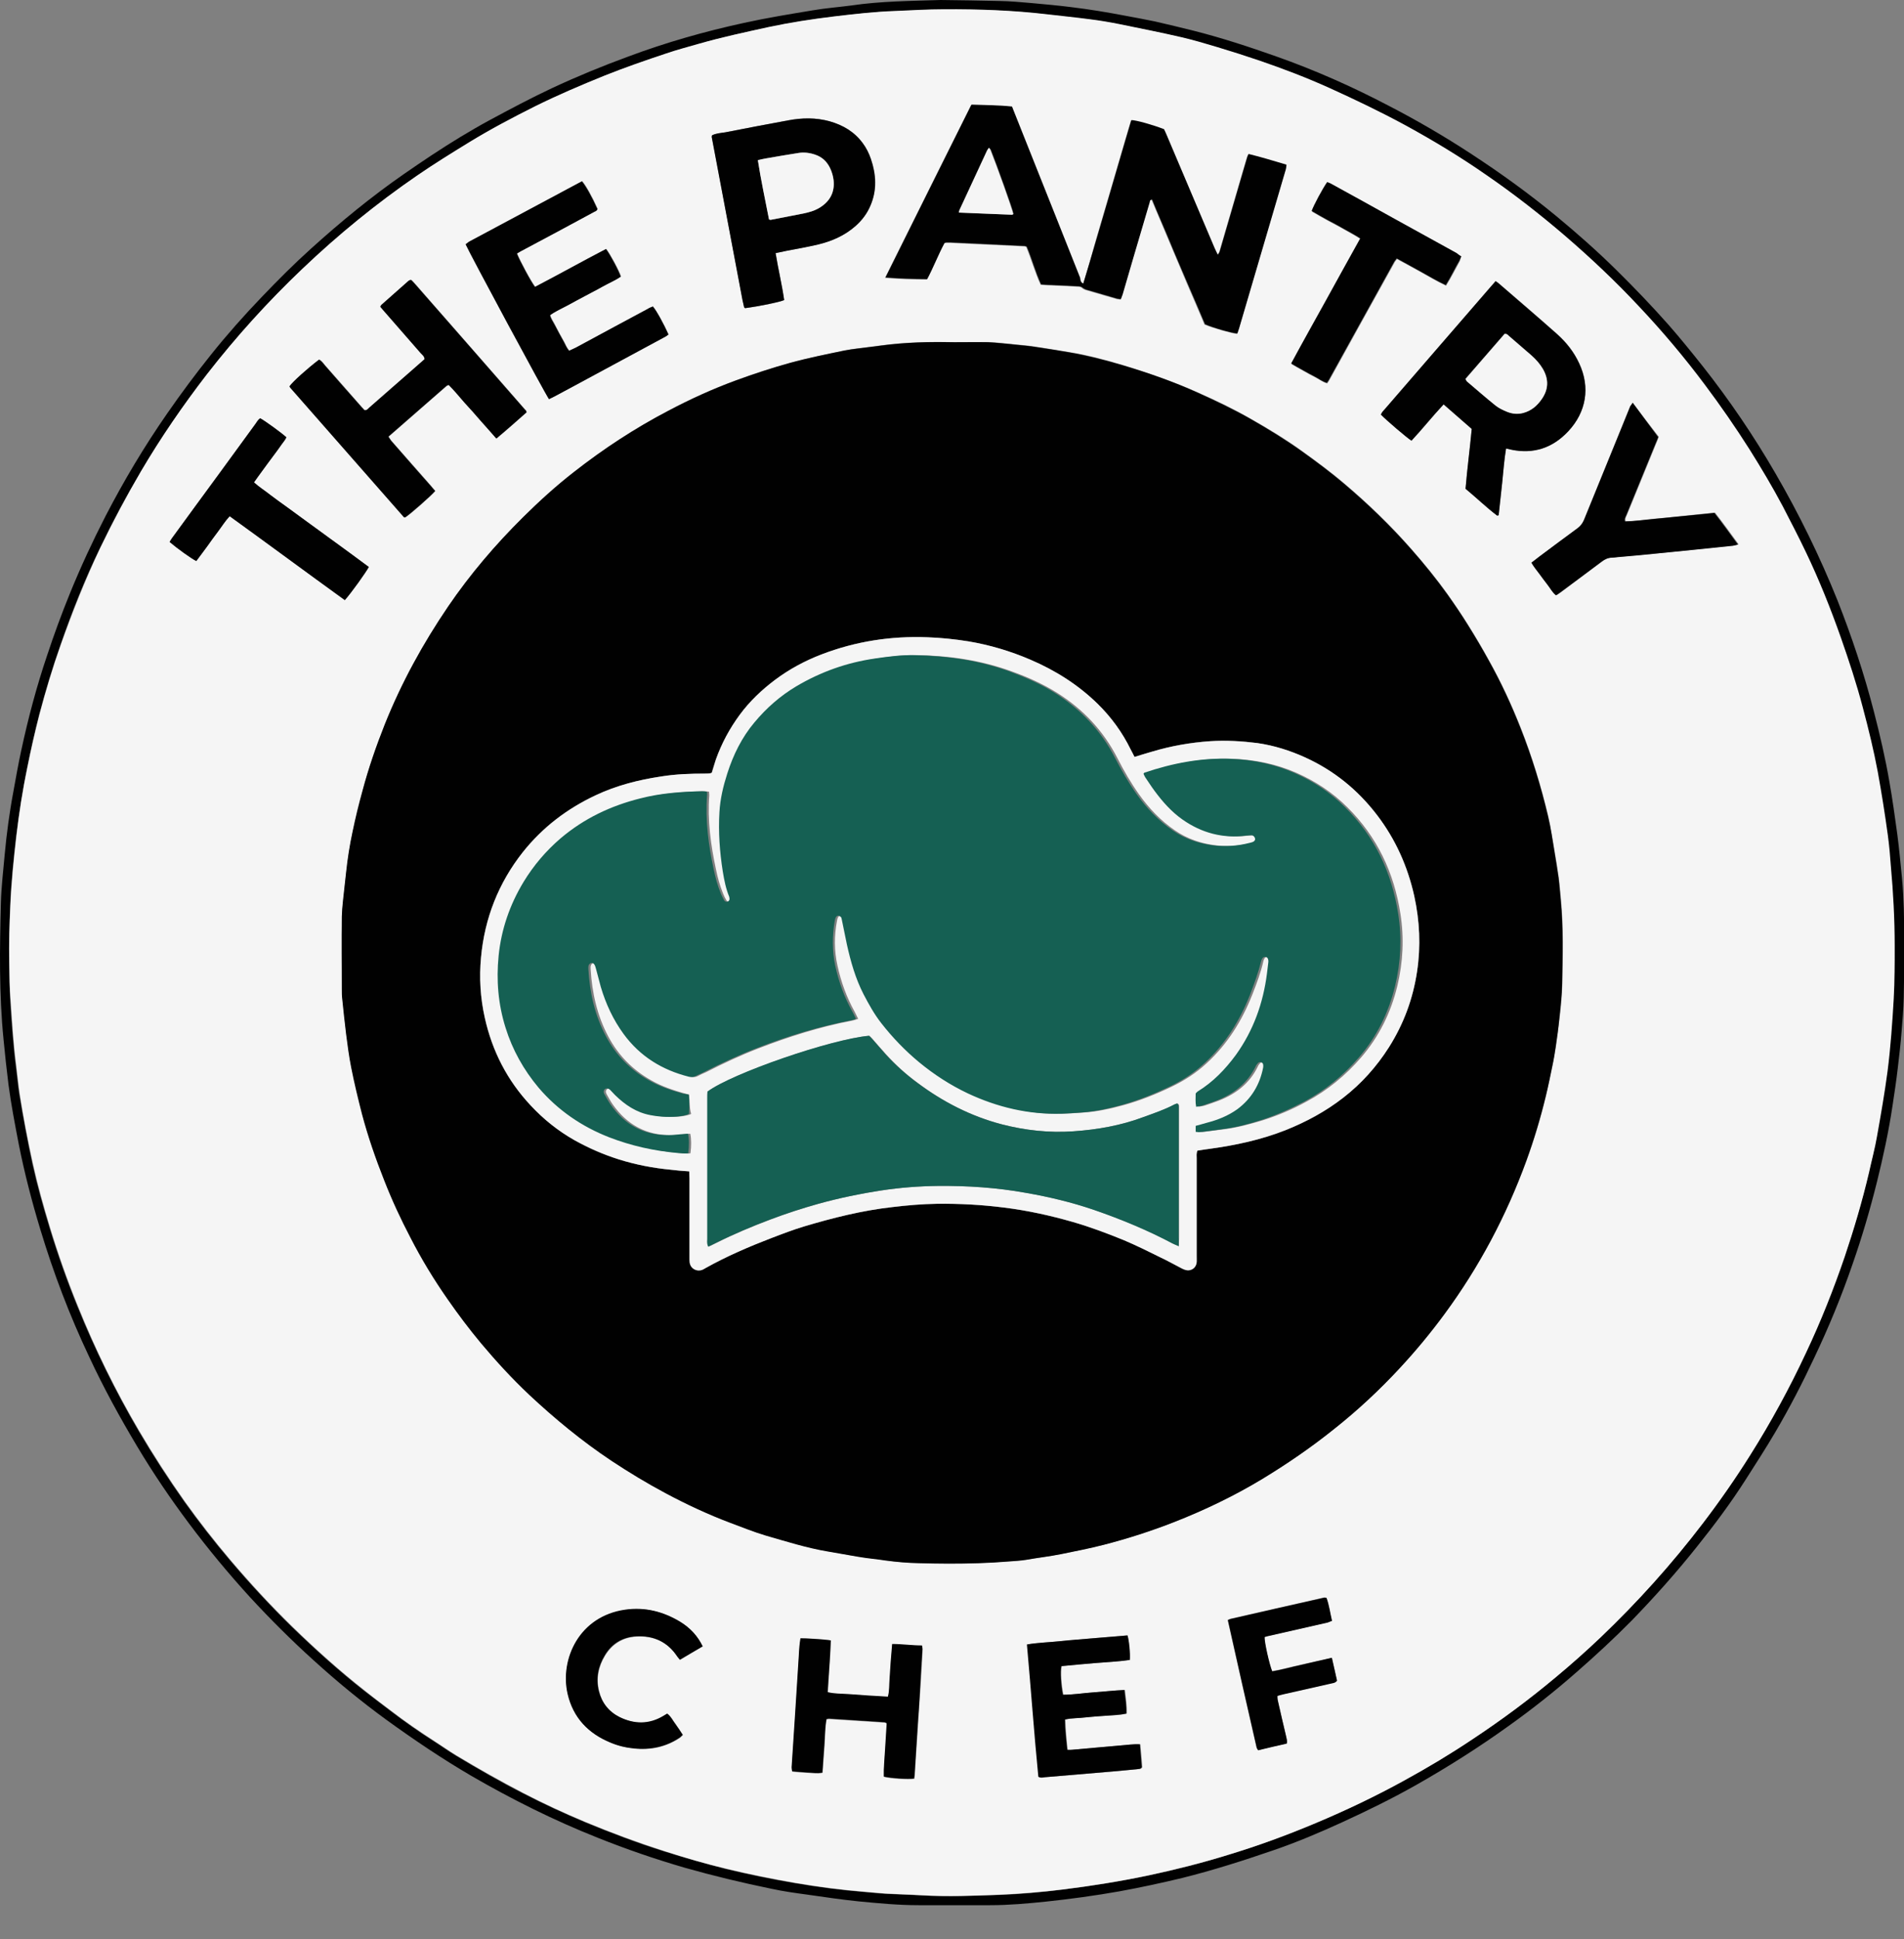 <svg width="55" height="56" viewBox="0 0 55 56" fill="none" xmlns="http://www.w3.org/2000/svg">
<rect x="0" y="0" width="55" height="56" fill="#808080" stroke="none"/>
<path d="M27.168 0C27.719 0.007 28.297 0.014 28.875 0.028C29.184 0.034 29.494 0.062 29.804 0.089C30.182 0.124 30.568 0.158 30.946 0.206C31.456 0.268 31.965 0.351 32.467 0.447C32.763 0.502 33.066 0.557 33.362 0.619C33.727 0.702 34.091 0.791 34.456 0.881C35.275 1.087 36.073 1.349 36.871 1.631C37.98 2.023 39.053 2.498 40.092 3.042C40.918 3.468 41.723 3.936 42.501 4.446C43.354 5.003 44.173 5.595 44.958 6.242C45.556 6.737 46.141 7.253 46.699 7.804C47.215 8.313 47.717 8.836 48.199 9.38C48.536 9.765 48.86 10.165 49.183 10.571C49.954 11.548 50.656 12.58 51.282 13.661C51.97 14.844 52.569 16.069 53.078 17.335C53.491 18.381 53.849 19.455 54.131 20.549C54.303 21.217 54.462 21.891 54.579 22.579C54.668 23.082 54.737 23.584 54.806 24.087C54.861 24.513 54.902 24.94 54.943 25.367C54.998 25.952 55.005 26.537 55.005 27.128C55.005 27.686 55.005 28.25 54.992 28.808C54.985 29.138 54.957 29.468 54.93 29.792C54.902 30.149 54.861 30.5 54.819 30.852C54.778 31.209 54.723 31.567 54.668 31.932C54.558 32.668 54.4 33.398 54.221 34.12C54.021 34.925 53.787 35.724 53.512 36.508C53.195 37.431 52.824 38.332 52.404 39.213C52.06 39.949 51.688 40.665 51.275 41.367C51 41.835 50.704 42.289 50.415 42.743C49.988 43.411 49.514 44.044 49.018 44.663C48.426 45.407 47.793 46.115 47.132 46.797C46.623 47.313 46.086 47.808 45.543 48.283C44.916 48.834 44.263 49.35 43.588 49.832C42.728 50.451 41.826 51.022 40.904 51.545C40.209 51.938 39.493 52.288 38.771 52.619C38.11 52.922 37.443 53.204 36.755 53.438C35.894 53.734 35.027 54.009 34.146 54.229C33.541 54.374 32.935 54.505 32.329 54.615C31.628 54.739 30.925 54.835 30.217 54.91C29.68 54.966 29.136 55.014 28.599 55.014C27.911 55.014 27.23 55.014 26.542 55.014C25.957 55.014 25.379 54.959 24.808 54.904C24.319 54.855 23.823 54.78 23.335 54.711C22.984 54.663 22.626 54.615 22.282 54.539C21.442 54.367 20.61 54.167 19.784 53.933C18.93 53.685 18.091 53.397 17.265 53.066C15.999 52.564 14.787 51.958 13.611 51.277C12.764 50.781 11.959 50.238 11.168 49.666C10.431 49.13 9.729 48.552 9.055 47.939C8.415 47.361 7.802 46.749 7.217 46.115C6.598 45.434 6.013 44.732 5.463 43.996C4.926 43.28 4.423 42.537 3.962 41.766C3.46 40.926 2.992 40.073 2.579 39.185C2.008 37.981 1.547 36.763 1.168 35.511C0.921 34.698 0.707 33.873 0.542 33.04C0.432 32.469 0.322 31.898 0.246 31.326C0.191 30.886 0.143 30.445 0.102 30.012C-0.029 28.697 -0.009 27.376 0.026 26.055C0.04 25.594 0.095 25.133 0.136 24.672C0.164 24.369 0.198 24.066 0.239 23.77C0.281 23.481 0.322 23.199 0.377 22.91C0.453 22.49 0.528 22.063 0.618 21.65C0.817 20.728 1.058 19.82 1.361 18.925C1.561 18.32 1.781 17.721 2.022 17.129C2.331 16.372 2.675 15.629 3.047 14.906C3.577 13.881 4.169 12.89 4.829 11.94C5.229 11.362 5.655 10.791 6.096 10.24C6.564 9.655 7.059 9.098 7.575 8.561C8.03 8.086 8.497 7.618 8.986 7.178C9.839 6.407 10.727 5.678 11.67 5.024C12.207 4.652 12.751 4.287 13.308 3.95C13.583 3.785 13.852 3.627 14.134 3.475C14.732 3.152 15.331 2.835 15.944 2.546C16.666 2.209 17.403 1.906 18.153 1.631C19.24 1.225 20.355 0.908 21.491 0.661C22.151 0.516 22.826 0.406 23.493 0.296C23.858 0.234 24.23 0.206 24.594 0.158C25.434 0.034 26.28 0.028 27.168 0ZM0.267 27.81C0.274 28.174 0.274 28.539 0.294 28.897C0.336 29.537 0.377 30.177 0.459 30.81C0.494 31.072 0.515 31.333 0.556 31.595C0.666 32.262 0.79 32.93 0.934 33.597C1.072 34.224 1.244 34.836 1.43 35.449C1.664 36.219 1.932 36.976 2.235 37.72C2.737 38.965 3.329 40.163 4.004 41.319C4.417 42.021 4.857 42.702 5.325 43.363C5.738 43.941 6.178 44.505 6.639 45.049C7.204 45.716 7.802 46.363 8.429 46.976C9.103 47.63 9.798 48.256 10.534 48.834C10.782 49.026 11.03 49.212 11.271 49.398C11.684 49.715 12.111 50.011 12.551 50.293C12.757 50.423 12.957 50.568 13.163 50.692C13.803 51.077 14.45 51.449 15.111 51.786C15.696 52.089 16.295 52.364 16.9 52.619C17.65 52.928 18.407 53.218 19.178 53.458C19.77 53.644 20.362 53.816 20.968 53.968C21.621 54.126 22.282 54.264 22.943 54.374C23.617 54.491 24.298 54.58 24.986 54.635C25.179 54.649 25.365 54.676 25.558 54.683C25.909 54.704 26.26 54.711 26.604 54.732C27.354 54.773 28.111 54.745 28.861 54.718C29.467 54.697 30.072 54.642 30.678 54.566C31.511 54.463 32.336 54.332 33.155 54.16C33.933 53.995 34.697 53.803 35.454 53.569C36.321 53.307 37.167 52.997 38 52.646C38.867 52.282 39.721 51.876 40.546 51.421C41.221 51.05 41.888 50.657 42.528 50.224C43.354 49.673 44.159 49.075 44.923 48.442C45.371 48.07 45.804 47.684 46.224 47.285C47.291 46.267 48.275 45.179 49.169 44.003C49.658 43.363 50.119 42.702 50.546 42.021C51.145 41.071 51.681 40.087 52.156 39.068C52.576 38.167 52.948 37.245 53.271 36.302C53.546 35.504 53.787 34.698 53.973 33.873C54.056 33.522 54.152 33.171 54.207 32.813C54.317 32.187 54.427 31.567 54.51 30.941C54.599 30.239 54.647 29.537 54.689 28.835C54.716 28.326 54.723 27.817 54.716 27.314C54.716 26.55 54.675 25.786 54.606 25.023C54.579 24.72 54.558 24.417 54.517 24.114C54.434 23.509 54.338 22.903 54.228 22.297C54.111 21.671 53.959 21.045 53.794 20.432C53.615 19.751 53.402 19.077 53.161 18.416C52.865 17.576 52.528 16.75 52.149 15.945C51.936 15.498 51.709 15.064 51.482 14.624C51.193 14.06 50.869 13.516 50.525 12.986C50.119 12.346 49.686 11.727 49.231 11.114C48.639 10.323 48.006 9.58 47.332 8.857C46.657 8.141 45.949 7.467 45.199 6.82C44.469 6.194 43.719 5.609 42.928 5.065C42.17 4.542 41.393 4.067 40.588 3.627C39.872 3.234 39.136 2.877 38.386 2.546C37.732 2.25 37.057 1.996 36.383 1.762C35.977 1.624 35.571 1.493 35.158 1.369C34.814 1.266 34.463 1.163 34.112 1.08C33.513 0.943 32.914 0.819 32.316 0.702C32.04 0.647 31.758 0.599 31.476 0.564C31.063 0.509 30.65 0.475 30.237 0.42C29.246 0.303 28.248 0.268 27.251 0.275C26.783 0.275 26.315 0.31 25.847 0.323C25.276 0.344 24.684 0.406 24.092 0.482C23.466 0.557 22.839 0.654 22.22 0.785C21.539 0.929 20.851 1.074 20.183 1.273C19.873 1.363 19.557 1.445 19.254 1.548C18.655 1.748 18.056 1.954 17.471 2.188C16.79 2.464 16.116 2.746 15.462 3.076C14.815 3.4 14.175 3.737 13.556 4.115C13.053 4.418 12.558 4.728 12.069 5.065C10.886 5.877 9.778 6.786 8.738 7.77C7.74 8.719 6.818 9.731 5.979 10.818C5.284 11.713 4.651 12.642 4.079 13.612C3.646 14.321 3.253 15.064 2.889 15.821C2.448 16.73 2.077 17.666 1.746 18.622C1.512 19.283 1.313 19.951 1.134 20.625C1.003 21.134 0.886 21.65 0.783 22.166C0.652 22.82 0.549 23.481 0.466 24.142C0.391 24.802 0.322 25.463 0.294 26.131C0.274 26.688 0.253 27.245 0.267 27.81Z" fill="#010101"/>
<path d="M0.268 27.81C0.254 27.245 0.275 26.688 0.302 26.131C0.33 25.463 0.399 24.802 0.475 24.142C0.55 23.481 0.653 22.82 0.791 22.167C0.894 21.65 1.011 21.134 1.142 20.625C1.321 19.951 1.521 19.283 1.755 18.622C2.092 17.673 2.463 16.737 2.897 15.822C3.262 15.065 3.654 14.328 4.074 13.605C4.645 12.635 5.285 11.706 5.973 10.812C6.82 9.724 7.735 8.712 8.733 7.763C9.772 6.772 10.88 5.87 12.064 5.058C12.545 4.728 13.048 4.418 13.55 4.109C14.169 3.73 14.809 3.393 15.456 3.069C16.11 2.746 16.785 2.457 17.466 2.182C18.051 1.948 18.65 1.741 19.248 1.542C19.551 1.438 19.868 1.356 20.177 1.266C20.852 1.074 21.533 0.929 22.214 0.778C22.834 0.647 23.46 0.551 24.086 0.475C24.678 0.406 25.263 0.337 25.862 0.317C26.33 0.296 26.798 0.268 27.266 0.268C28.264 0.262 29.255 0.296 30.252 0.413C30.665 0.461 31.078 0.502 31.491 0.557C31.773 0.592 32.056 0.64 32.331 0.695C32.929 0.819 33.535 0.936 34.127 1.074C34.478 1.156 34.829 1.259 35.173 1.363C35.586 1.487 35.992 1.617 36.398 1.755C37.079 1.989 37.747 2.244 38.401 2.539C39.144 2.877 39.88 3.228 40.603 3.62C41.408 4.06 42.193 4.535 42.943 5.058C43.734 5.602 44.484 6.187 45.214 6.813C45.957 7.453 46.673 8.128 47.347 8.85C48.022 9.566 48.655 10.316 49.246 11.107C49.701 11.713 50.134 12.339 50.54 12.979C50.877 13.516 51.201 14.06 51.497 14.617C51.724 15.058 51.951 15.491 52.164 15.938C52.55 16.744 52.88 17.57 53.176 18.409C53.41 19.077 53.63 19.744 53.809 20.425C53.974 21.045 54.126 21.664 54.243 22.29C54.353 22.896 54.449 23.502 54.532 24.107C54.573 24.41 54.6 24.713 54.621 25.016C54.69 25.779 54.731 26.543 54.731 27.307C54.731 27.817 54.731 28.326 54.704 28.828C54.663 29.53 54.614 30.239 54.525 30.934C54.442 31.56 54.332 32.187 54.222 32.806C54.16 33.164 54.064 33.515 53.988 33.866C53.795 34.685 53.554 35.497 53.286 36.295C52.963 37.238 52.598 38.16 52.171 39.062C51.696 40.08 51.16 41.064 50.561 42.014C50.134 42.695 49.673 43.356 49.184 43.996C48.29 45.166 47.306 46.26 46.239 47.279C45.819 47.678 45.386 48.063 44.938 48.435C44.175 49.075 43.376 49.667 42.544 50.217C41.904 50.644 41.243 51.043 40.562 51.414C39.736 51.869 38.882 52.275 38.015 52.639C37.182 52.99 36.336 53.3 35.469 53.562C34.712 53.796 33.948 53.988 33.17 54.154C32.351 54.326 31.526 54.456 30.693 54.56C30.087 54.635 29.482 54.683 28.876 54.711C28.126 54.739 27.376 54.773 26.619 54.725C26.268 54.704 25.917 54.697 25.573 54.677C25.38 54.663 25.194 54.642 25.002 54.628C24.32 54.573 23.639 54.484 22.958 54.367C22.297 54.25 21.636 54.119 20.983 53.961C20.377 53.816 19.785 53.644 19.193 53.452C18.422 53.204 17.659 52.922 16.915 52.612C16.303 52.357 15.711 52.082 15.126 51.779C14.465 51.435 13.819 51.071 13.178 50.685C12.972 50.561 12.772 50.417 12.566 50.286C12.126 50.004 11.699 49.708 11.286 49.391C11.038 49.206 10.79 49.02 10.55 48.827C9.813 48.249 9.118 47.623 8.444 46.969C7.817 46.356 7.219 45.709 6.654 45.042C6.193 44.498 5.753 43.934 5.34 43.356C4.872 42.695 4.432 42.014 4.019 41.312C3.337 40.156 2.752 38.958 2.25 37.713C1.947 36.969 1.679 36.212 1.445 35.442C1.259 34.829 1.087 34.217 0.949 33.59C0.805 32.93 0.674 32.262 0.571 31.588C0.53 31.326 0.509 31.065 0.475 30.803C0.392 30.17 0.351 29.53 0.309 28.89C0.275 28.532 0.275 28.168 0.268 27.81ZM27.575 9.882C26.866 9.862 26.165 9.882 25.463 9.972C25.359 9.986 25.256 9.999 25.146 10.013C24.898 10.048 24.651 10.068 24.403 10.116C23.873 10.226 23.343 10.337 22.827 10.474C22.304 10.619 21.781 10.791 21.272 10.977C20.597 11.224 19.943 11.52 19.31 11.857C18.347 12.36 17.445 12.952 16.592 13.619C16.069 14.025 15.58 14.466 15.112 14.934C14.314 15.725 13.591 16.578 12.951 17.508C12.222 18.581 11.602 19.71 11.121 20.914C10.873 21.54 10.653 22.173 10.481 22.82C10.377 23.213 10.281 23.612 10.192 24.011C10.109 24.396 10.047 24.789 10.006 25.181C9.992 25.325 9.972 25.47 9.958 25.614C9.93 25.896 9.889 26.179 9.882 26.461C9.868 27.163 9.875 27.858 9.882 28.56C9.882 28.656 9.889 28.759 9.896 28.856C9.93 29.193 9.965 29.523 10.006 29.854C10.047 30.17 10.088 30.494 10.15 30.81C10.247 31.264 10.35 31.719 10.467 32.173C10.639 32.82 10.859 33.453 11.107 34.079C11.334 34.643 11.589 35.194 11.864 35.731C12.188 36.35 12.545 36.949 12.944 37.52C13.247 37.954 13.557 38.38 13.901 38.779C14.335 39.302 14.796 39.805 15.291 40.266C16.035 40.961 16.819 41.608 17.666 42.172C18.175 42.509 18.705 42.826 19.241 43.115C19.847 43.438 20.466 43.727 21.106 43.968C21.444 44.099 21.781 44.237 22.125 44.333C22.717 44.505 23.309 44.691 23.921 44.794C24.21 44.842 24.499 44.904 24.795 44.946C25.064 44.987 25.332 45.014 25.6 45.056C25.917 45.104 26.227 45.124 26.543 45.131C26.825 45.138 27.107 45.145 27.396 45.145C27.974 45.145 28.559 45.131 29.138 45.083C29.31 45.069 29.482 45.063 29.647 45.035C29.984 44.98 30.321 44.939 30.659 44.87C31.071 44.787 31.484 44.705 31.89 44.602C32.585 44.423 33.267 44.202 33.934 43.941C34.815 43.597 35.662 43.191 36.467 42.702C37.189 42.269 37.884 41.787 38.545 41.257C39.219 40.713 39.853 40.128 40.444 39.495C40.899 39 41.332 38.483 41.731 37.94C42.736 36.577 43.514 35.098 44.099 33.508C44.319 32.902 44.505 32.283 44.656 31.657C44.725 31.361 44.787 31.065 44.849 30.769C44.883 30.59 44.918 30.404 44.945 30.225C44.986 29.936 45.021 29.654 45.055 29.365C45.09 29.042 45.124 28.718 45.131 28.401C45.145 27.59 45.172 26.777 45.09 25.965C45.069 25.759 45.055 25.546 45.028 25.339C44.993 25.091 44.952 24.844 44.911 24.596C44.849 24.252 44.801 23.908 44.725 23.57C44.519 22.703 44.257 21.843 43.927 21.01C43.665 20.35 43.369 19.703 43.018 19.077C42.826 18.726 42.619 18.381 42.406 18.037C42.22 17.741 42.027 17.453 41.821 17.163C41.497 16.709 41.14 16.276 40.768 15.849C40.169 15.168 39.522 14.541 38.827 13.957C38.442 13.626 38.029 13.323 37.616 13.027C37.141 12.683 36.639 12.38 36.13 12.091C35.641 11.809 35.125 11.562 34.609 11.335C33.9 11.018 33.163 10.763 32.42 10.536C31.911 10.385 31.395 10.247 30.872 10.165C30.541 10.11 30.211 10.054 29.881 10.006C29.716 9.979 29.557 9.965 29.392 9.951C29.11 9.924 28.828 9.889 28.546 9.876C28.222 9.876 27.899 9.882 27.575 9.882ZM31.292 8.189C31.216 8.155 31.209 8.086 31.188 8.038C30.954 7.46 30.727 6.875 30.493 6.29C30.108 5.32 29.723 4.356 29.337 3.386C29.296 3.29 29.261 3.193 29.22 3.09C28.828 3.049 28.449 3.049 28.05 3.035C27.224 4.693 26.399 6.345 25.566 8.024C25.979 8.059 26.371 8.072 26.77 8.072C26.956 7.721 27.094 7.357 27.273 7.026C27.3 7.02 27.314 7.013 27.328 7.013C27.369 7.013 27.41 7.013 27.445 7.013C28.16 7.047 28.883 7.081 29.599 7.116C29.605 7.116 29.612 7.123 29.619 7.123C29.626 7.123 29.633 7.13 29.647 7.137C29.791 7.488 29.895 7.866 30.06 8.224C30.129 8.231 30.197 8.231 30.259 8.238C30.548 8.251 30.837 8.258 31.126 8.279C31.168 8.279 31.223 8.286 31.25 8.313C31.299 8.355 31.347 8.375 31.409 8.389C31.691 8.472 31.98 8.554 32.262 8.637C32.289 8.644 32.324 8.644 32.365 8.651C32.386 8.602 32.407 8.561 32.413 8.52C32.517 8.169 32.62 7.811 32.723 7.46C32.881 6.923 33.04 6.386 33.198 5.85C33.205 5.822 33.198 5.781 33.267 5.774C33.432 6.166 33.604 6.565 33.769 6.964C33.941 7.371 34.113 7.777 34.285 8.183C34.457 8.582 34.629 8.981 34.794 9.373C35.022 9.469 35.579 9.628 35.73 9.642C35.744 9.593 35.765 9.545 35.779 9.497C35.903 9.07 36.033 8.637 36.157 8.21C36.48 7.109 36.804 6.008 37.127 4.907C37.141 4.866 37.141 4.824 37.148 4.769C36.776 4.659 36.425 4.542 36.054 4.459C36.033 4.501 36.02 4.528 36.013 4.563C35.937 4.831 35.854 5.093 35.779 5.361C35.593 6.001 35.407 6.641 35.221 7.274C35.214 7.302 35.194 7.322 35.166 7.371C35.125 7.288 35.097 7.233 35.07 7.171C34.609 6.077 34.141 4.989 33.68 3.895C33.659 3.84 33.631 3.785 33.611 3.744C33.274 3.62 32.792 3.489 32.668 3.482C32.551 3.868 32.441 4.26 32.324 4.652C32.207 5.044 32.097 5.437 31.98 5.829C31.863 6.228 31.746 6.627 31.629 7.026C31.526 7.405 31.416 7.797 31.292 8.189ZM40.775 12.725C41.091 12.387 41.38 12.016 41.704 11.672C41.979 11.913 42.248 12.146 42.516 12.38C42.461 12.966 42.385 13.53 42.337 14.108C42.647 14.363 42.929 14.638 43.245 14.879C43.252 14.886 43.266 14.879 43.294 14.872C43.328 14.555 43.362 14.239 43.397 13.915C43.431 13.599 43.452 13.275 43.507 12.945C43.576 12.959 43.638 12.972 43.693 12.986C43.982 13.048 44.271 13.041 44.553 12.945C44.849 12.848 45.09 12.676 45.303 12.449C45.826 11.892 45.943 11.183 45.62 10.488C45.468 10.158 45.248 9.882 44.98 9.642C44.429 9.153 43.865 8.671 43.307 8.189C43.28 8.162 43.245 8.141 43.204 8.114C43.156 8.169 43.115 8.217 43.073 8.265C42.523 8.898 41.979 9.531 41.429 10.165C40.961 10.708 40.486 11.252 40.018 11.796C39.97 11.851 39.915 11.899 39.894 11.968C40.052 12.133 40.644 12.649 40.775 12.725ZM15.216 11.906C15.202 11.864 15.202 11.851 15.188 11.844C14.121 10.626 13.062 9.414 11.995 8.196C11.967 8.162 11.933 8.128 11.898 8.093C11.892 8.086 11.885 8.086 11.885 8.086C11.878 8.086 11.871 8.086 11.857 8.086C11.843 8.093 11.823 8.1 11.809 8.114C11.547 8.341 11.293 8.568 11.038 8.795C11.018 8.809 11.011 8.836 10.997 8.857C11.024 8.891 11.045 8.912 11.066 8.94C11.431 9.359 11.795 9.772 12.16 10.192C12.208 10.247 12.27 10.288 12.277 10.371C12.167 10.467 12.05 10.571 11.94 10.667C11.52 11.039 11.1 11.41 10.674 11.775C10.632 11.809 10.605 11.857 10.536 11.844C10.515 11.816 10.488 11.789 10.46 11.761C10.109 11.362 9.758 10.956 9.4 10.557C9.345 10.495 9.297 10.419 9.228 10.385C8.884 10.646 8.464 11.025 8.375 11.156C8.382 11.169 8.396 11.19 8.402 11.204C9.497 12.449 10.584 13.695 11.678 14.934C11.685 14.941 11.692 14.941 11.692 14.941C11.699 14.941 11.706 14.941 11.713 14.941C11.864 14.844 12.47 14.307 12.58 14.177C12.539 14.129 12.497 14.08 12.456 14.032C12.07 13.599 11.692 13.158 11.307 12.725C11.279 12.69 11.258 12.649 11.231 12.608C11.795 12.112 12.353 11.623 12.91 11.142C12.924 11.128 12.944 11.128 12.972 11.114C13.137 11.273 13.275 11.458 13.433 11.63C13.585 11.796 13.729 11.968 13.88 12.133C14.032 12.305 14.183 12.477 14.348 12.663C14.644 12.408 14.927 12.16 15.216 11.906ZM18.863 8.85C18.815 8.871 18.76 8.891 18.712 8.919C18.402 9.084 18.099 9.249 17.789 9.414C17.404 9.621 17.025 9.827 16.64 10.034C16.578 10.068 16.509 10.096 16.447 10.123C16.378 10.041 16.344 9.958 16.303 9.876C16.255 9.786 16.206 9.703 16.158 9.614C16.117 9.531 16.069 9.449 16.028 9.366C15.986 9.277 15.924 9.201 15.897 9.098C16.055 8.981 16.234 8.905 16.399 8.816C16.571 8.719 16.743 8.623 16.922 8.534C17.087 8.444 17.259 8.355 17.425 8.265C17.597 8.169 17.776 8.093 17.941 7.983C17.899 7.832 17.631 7.336 17.514 7.185C16.826 7.543 16.151 7.921 15.463 8.279C15.36 8.155 15.016 7.515 14.94 7.315C14.975 7.295 15.016 7.274 15.057 7.247C15.752 6.875 16.454 6.497 17.149 6.125C17.191 6.104 17.253 6.09 17.266 6.029C17.108 5.678 16.936 5.368 16.819 5.23C16.785 5.251 16.743 5.272 16.702 5.292C16.179 5.574 15.656 5.85 15.133 6.132C14.61 6.414 14.087 6.689 13.564 6.971C13.523 6.992 13.495 7.02 13.461 7.047C13.578 7.315 15.766 11.383 15.869 11.52C15.918 11.493 15.973 11.472 16.021 11.445C16.385 11.252 16.75 11.052 17.122 10.853C17.824 10.474 18.526 10.096 19.228 9.717C19.262 9.697 19.29 9.676 19.317 9.655C19.173 9.352 18.966 8.967 18.863 8.85ZM22.407 7.309C22.531 7.281 22.634 7.26 22.737 7.24C23.033 7.178 23.336 7.13 23.632 7.061C24.031 6.964 24.403 6.799 24.719 6.524C24.905 6.359 25.05 6.166 25.146 5.939C25.339 5.492 25.318 5.038 25.16 4.59C25.105 4.425 25.029 4.274 24.926 4.136C24.685 3.806 24.355 3.613 23.969 3.503C23.57 3.393 23.171 3.4 22.772 3.475C22.166 3.585 21.567 3.702 20.962 3.819C20.831 3.847 20.687 3.847 20.57 3.909C20.563 3.93 20.556 3.943 20.563 3.957C20.859 5.526 21.155 7.088 21.451 8.657C21.464 8.726 21.478 8.802 21.499 8.871C21.499 8.878 21.506 8.885 21.512 8.885C21.519 8.891 21.519 8.891 21.526 8.898C21.939 8.843 22.51 8.733 22.655 8.664C22.586 8.217 22.483 7.777 22.407 7.309ZM47.168 11.63C47.141 11.679 47.127 11.699 47.113 11.72C47.024 11.94 46.934 12.16 46.845 12.38C46.487 13.261 46.129 14.135 45.771 15.016C45.73 15.113 45.682 15.188 45.592 15.243C45.227 15.512 44.863 15.787 44.498 16.055C44.422 16.117 44.34 16.172 44.257 16.241C44.326 16.365 44.415 16.468 44.491 16.572C44.567 16.675 44.642 16.771 44.718 16.874C44.801 16.978 44.856 17.095 44.966 17.184C45.014 17.15 45.048 17.129 45.09 17.102C45.489 16.806 45.881 16.51 46.28 16.214C46.37 16.145 46.459 16.104 46.569 16.097C46.624 16.097 46.673 16.09 46.728 16.083C47.079 16.049 47.423 16.021 47.774 15.987C48.159 15.952 48.551 15.911 48.937 15.87C49.315 15.828 49.701 15.794 50.079 15.753C50.12 15.746 50.169 15.732 50.224 15.718C49.99 15.402 49.776 15.099 49.542 14.803C49.246 14.831 48.957 14.858 48.668 14.892C48.386 14.92 48.104 14.954 47.822 14.975C47.533 15.002 47.251 15.051 46.962 15.051C46.934 14.975 46.975 14.92 46.996 14.872C47.278 14.177 47.567 13.482 47.849 12.787C47.87 12.732 47.891 12.676 47.918 12.614C47.664 12.291 47.423 11.975 47.168 11.63ZM9.965 17.329C10.157 17.108 10.57 16.53 10.653 16.372C10.495 16.255 10.336 16.138 10.178 16.021C10.027 15.911 9.868 15.794 9.717 15.684C9.559 15.567 9.4 15.45 9.235 15.333C9.077 15.216 8.919 15.099 8.753 14.982C8.595 14.865 8.43 14.748 8.272 14.631C8.12 14.521 7.962 14.411 7.811 14.294C7.652 14.177 7.487 14.073 7.336 13.929C7.405 13.833 7.467 13.75 7.528 13.661C7.59 13.578 7.652 13.489 7.714 13.406C7.783 13.316 7.845 13.227 7.914 13.137C7.976 13.055 8.038 12.966 8.1 12.883C8.162 12.8 8.23 12.725 8.272 12.628C8.155 12.511 7.645 12.14 7.515 12.078C7.453 12.112 7.418 12.181 7.377 12.243C7.033 12.718 6.682 13.193 6.338 13.667C5.884 14.294 5.429 14.913 4.968 15.539C4.941 15.574 4.92 15.615 4.9 15.649C5.106 15.828 5.533 16.131 5.67 16.2C5.774 16.062 5.884 15.918 5.987 15.773C6.09 15.629 6.193 15.484 6.303 15.34C6.407 15.202 6.503 15.044 6.634 14.906C7.756 15.711 8.85 16.523 9.965 17.329ZM42.213 7.405C42.165 7.377 42.131 7.35 42.089 7.329C41.491 6.999 40.892 6.669 40.293 6.338C39.681 6.001 39.068 5.664 38.462 5.327C38.421 5.306 38.38 5.292 38.346 5.278C38.201 5.478 37.96 5.939 37.898 6.111C38.05 6.201 38.201 6.283 38.359 6.373C38.518 6.462 38.676 6.538 38.827 6.627C38.979 6.717 39.137 6.792 39.302 6.903C38.972 7.515 38.635 8.107 38.304 8.706C37.974 9.304 37.644 9.903 37.306 10.515C37.43 10.591 37.547 10.653 37.657 10.715C37.767 10.777 37.878 10.839 37.988 10.894C38.105 10.949 38.208 11.039 38.339 11.073C38.359 11.045 38.373 11.025 38.387 11.004C38.676 10.488 38.958 9.965 39.247 9.449C39.591 8.829 39.928 8.217 40.273 7.598C40.293 7.556 40.321 7.522 40.355 7.481C40.596 7.611 40.823 7.735 41.057 7.866C41.291 7.997 41.525 8.134 41.773 8.251C41.924 8.011 42.041 7.77 42.172 7.536C42.186 7.488 42.193 7.446 42.213 7.405ZM24.004 47.368C23.756 47.327 23.267 47.299 23.13 47.32C23.102 47.485 23.095 47.657 23.081 47.829C23.047 48.373 23.013 48.923 22.978 49.467C22.944 49.99 22.91 50.52 22.875 51.043C22.875 51.077 22.882 51.119 22.889 51.16C23.04 51.174 23.185 51.187 23.329 51.194C23.474 51.201 23.611 51.229 23.763 51.194C23.784 50.926 23.797 50.671 23.818 50.417C23.838 50.162 23.832 49.907 23.88 49.653C23.907 49.646 23.928 49.639 23.949 49.639C24.479 49.673 25.015 49.708 25.545 49.742C25.566 49.742 25.593 49.756 25.621 49.77C25.607 50.031 25.593 50.286 25.573 50.547C25.559 50.802 25.525 51.057 25.538 51.311C25.724 51.359 26.247 51.394 26.412 51.366C26.419 51.332 26.426 51.291 26.426 51.256C26.46 50.747 26.488 50.245 26.523 49.735C26.543 49.46 26.557 49.185 26.578 48.91C26.605 48.483 26.633 48.056 26.653 47.63C26.653 47.602 26.646 47.568 26.639 47.526C26.35 47.526 26.068 47.485 25.779 47.485C25.765 47.657 25.752 47.822 25.738 47.98C25.724 48.153 25.724 48.325 25.703 48.497C25.69 48.662 25.703 48.827 25.655 49.006C25.463 48.992 25.27 48.978 25.084 48.971C24.885 48.958 24.692 48.944 24.492 48.93C24.306 48.916 24.114 48.923 23.914 48.875C23.942 48.366 23.983 47.877 24.004 47.368ZM32.572 47.224C32.241 47.251 31.918 47.279 31.594 47.306C31.278 47.334 30.961 47.361 30.652 47.389C30.335 47.423 30.012 47.43 29.681 47.485C29.791 48.772 29.888 50.045 30.012 51.304C30.08 51.346 30.142 51.325 30.197 51.318C30.851 51.263 31.498 51.208 32.152 51.153C32.393 51.132 32.64 51.112 32.881 51.084C32.916 51.077 32.964 51.091 32.998 51.029C32.984 50.823 32.964 50.602 32.943 50.368C32.847 50.362 32.751 50.368 32.661 50.375C32.097 50.424 31.532 50.479 30.968 50.527C30.934 50.527 30.892 50.527 30.844 50.527C30.81 50.238 30.782 49.956 30.776 49.653C30.975 49.605 31.168 49.618 31.367 49.591C31.56 49.563 31.76 49.556 31.959 49.543C32.152 49.529 32.351 49.529 32.551 49.481C32.558 49.254 32.523 49.033 32.496 48.799C32.193 48.813 31.897 48.848 31.601 48.868C31.305 48.889 31.016 48.937 30.72 48.937C30.659 48.662 30.638 48.27 30.672 48.111C30.996 48.077 31.319 48.056 31.649 48.022C31.98 47.994 32.317 47.98 32.647 47.932C32.654 47.76 32.62 47.375 32.572 47.224ZM20.301 47.54C20.15 47.237 19.936 47.01 19.661 46.838C19.173 46.542 18.643 46.404 18.072 46.487C16.743 46.68 16.172 47.912 16.406 48.916C16.564 49.605 17.005 50.059 17.652 50.327C17.865 50.417 18.092 50.465 18.319 50.492C18.794 50.541 19.235 50.451 19.641 50.183C19.668 50.162 19.696 50.128 19.73 50.1C19.654 49.99 19.585 49.887 19.517 49.783C19.441 49.687 19.393 49.57 19.283 49.488C19.241 49.508 19.214 49.529 19.18 49.55C18.76 49.804 18.326 49.797 17.899 49.584C17.59 49.426 17.39 49.171 17.308 48.834C17.218 48.469 17.287 48.125 17.48 47.808C17.686 47.471 17.996 47.279 18.388 47.258C18.884 47.23 19.29 47.416 19.572 47.836C19.592 47.87 19.62 47.898 19.647 47.932C19.868 47.795 20.081 47.671 20.301 47.54ZM38.476 47.87C38.167 47.939 37.891 48.001 37.602 48.063C37.313 48.125 37.031 48.208 36.742 48.256C36.66 48.049 36.515 47.409 36.522 47.265C36.542 47.258 36.57 47.251 36.591 47.244C37.176 47.113 37.761 46.983 38.346 46.845C38.387 46.838 38.428 46.818 38.469 46.797C38.414 46.57 38.387 46.349 38.311 46.136C38.284 46.136 38.263 46.122 38.242 46.129C37.341 46.336 36.446 46.535 35.545 46.742C35.517 46.749 35.496 46.762 35.462 46.776C35.737 48.008 36.013 49.233 36.295 50.458C36.302 50.479 36.315 50.499 36.336 50.534C36.618 50.472 36.887 50.403 37.162 50.341C37.182 50.258 37.155 50.19 37.141 50.121C37.066 49.777 36.983 49.426 36.9 49.082C36.894 49.047 36.894 49.006 36.894 48.965C36.962 48.944 37.017 48.93 37.072 48.916C37.527 48.813 37.988 48.71 38.442 48.607C38.497 48.593 38.559 48.593 38.614 48.524C38.58 48.331 38.531 48.111 38.476 47.87Z" fill="#F5F5F5"/>
<path d="M27.567 9.882C27.891 9.882 28.214 9.876 28.538 9.882C28.82 9.896 29.102 9.931 29.384 9.958C29.549 9.972 29.715 9.993 29.873 10.013C30.203 10.061 30.534 10.116 30.864 10.171C31.387 10.261 31.903 10.392 32.412 10.543C33.156 10.763 33.892 11.018 34.601 11.341C35.117 11.575 35.626 11.816 36.122 12.098C36.631 12.387 37.133 12.697 37.608 13.034C38.021 13.33 38.427 13.633 38.819 13.963C39.508 14.548 40.161 15.175 40.76 15.856C41.132 16.276 41.483 16.709 41.813 17.17C42.013 17.453 42.212 17.742 42.398 18.044C42.611 18.382 42.818 18.733 43.01 19.084C43.355 19.703 43.657 20.35 43.919 21.017C44.249 21.85 44.511 22.703 44.717 23.577C44.8 23.915 44.848 24.259 44.903 24.603C44.944 24.851 44.986 25.098 45.02 25.346C45.047 25.552 45.061 25.766 45.082 25.972C45.158 26.784 45.137 27.596 45.123 28.409C45.116 28.732 45.082 29.055 45.047 29.372C45.02 29.661 44.979 29.95 44.937 30.232C44.91 30.411 44.882 30.597 44.841 30.776C44.779 31.072 44.724 31.368 44.648 31.664C44.497 32.29 44.311 32.909 44.091 33.515C43.513 35.105 42.728 36.584 41.724 37.947C41.324 38.49 40.898 39.007 40.437 39.502C39.852 40.135 39.218 40.727 38.537 41.264C37.877 41.794 37.181 42.269 36.459 42.709C35.647 43.198 34.8 43.604 33.926 43.948C33.259 44.209 32.578 44.429 31.882 44.608C31.476 44.712 31.064 44.794 30.651 44.877C30.313 44.946 29.976 44.98 29.639 45.042C29.474 45.069 29.302 45.076 29.13 45.09C28.552 45.138 27.974 45.152 27.389 45.152C27.106 45.152 26.824 45.145 26.535 45.138C26.219 45.132 25.902 45.104 25.592 45.063C25.324 45.021 25.056 45.001 24.787 44.953C24.498 44.904 24.202 44.849 23.913 44.801C23.301 44.698 22.716 44.512 22.117 44.34C21.773 44.237 21.436 44.099 21.099 43.975C20.459 43.734 19.839 43.445 19.233 43.122C18.69 42.833 18.167 42.516 17.658 42.179C16.811 41.615 16.027 40.968 15.283 40.273C14.788 39.805 14.327 39.303 13.893 38.786C13.556 38.38 13.239 37.961 12.937 37.527C12.537 36.956 12.173 36.357 11.856 35.738C11.574 35.201 11.319 34.65 11.099 34.086C10.851 33.46 10.631 32.827 10.459 32.18C10.342 31.726 10.232 31.271 10.143 30.817C10.081 30.501 10.039 30.184 9.998 29.861C9.957 29.53 9.922 29.193 9.888 28.863C9.874 28.766 9.874 28.663 9.874 28.567C9.874 27.865 9.867 27.17 9.874 26.468C9.881 26.186 9.922 25.904 9.95 25.621C9.964 25.477 9.984 25.332 9.998 25.188C10.039 24.796 10.101 24.403 10.184 24.018C10.266 23.619 10.363 23.22 10.473 22.827C10.645 22.18 10.865 21.547 11.113 20.921C11.595 19.717 12.214 18.588 12.944 17.515C13.577 16.585 14.306 15.732 15.104 14.941C15.572 14.479 16.061 14.032 16.584 13.626C17.437 12.959 18.339 12.367 19.302 11.864C19.942 11.527 20.589 11.231 21.264 10.984C21.773 10.798 22.296 10.626 22.819 10.481C23.335 10.337 23.865 10.233 24.395 10.123C24.636 10.075 24.89 10.055 25.138 10.02C25.241 10.006 25.345 9.993 25.455 9.979C26.157 9.882 26.859 9.869 27.567 9.882ZM20.555 22.311C20.534 22.318 20.52 22.325 20.514 22.332C20.465 22.332 20.424 22.339 20.376 22.339C19.949 22.339 19.516 22.352 19.096 22.421C18.442 22.524 17.802 22.683 17.203 22.965C16.378 23.35 15.669 23.887 15.104 24.603C14.396 25.497 14.003 26.516 13.893 27.645C13.838 28.23 13.873 28.814 14.003 29.393C14.217 30.356 14.65 31.203 15.325 31.918C15.696 32.317 16.116 32.655 16.591 32.923C16.997 33.157 17.424 33.343 17.878 33.48C18.366 33.632 18.862 33.728 19.371 33.776C19.454 33.783 19.543 33.797 19.626 33.804C19.715 33.811 19.805 33.818 19.908 33.825C19.908 33.9 19.915 33.962 19.915 34.031C19.915 34.781 19.915 35.538 19.915 36.288C19.915 36.35 19.908 36.405 19.922 36.467C19.949 36.639 20.121 36.729 20.286 36.667C20.314 36.653 20.348 36.639 20.376 36.619C20.995 36.275 21.642 35.992 22.296 35.745C22.606 35.628 22.908 35.511 23.225 35.414C24.058 35.166 24.904 34.953 25.771 34.857C26.205 34.809 26.638 34.767 27.072 34.761C27.719 34.754 28.366 34.788 29.006 34.871C29.673 34.953 30.327 35.098 30.981 35.283C31.49 35.428 31.986 35.614 32.467 35.813C32.825 35.965 33.176 36.137 33.52 36.309C33.72 36.405 33.919 36.515 34.119 36.619C34.153 36.639 34.188 36.653 34.229 36.667C34.394 36.722 34.553 36.619 34.566 36.44C34.573 36.378 34.566 36.323 34.566 36.261C34.566 35.325 34.566 34.389 34.566 33.453C34.566 33.384 34.553 33.308 34.587 33.226C34.69 33.212 34.8 33.198 34.91 33.178C35.674 33.074 36.418 32.916 37.133 32.634C37.732 32.4 38.296 32.097 38.799 31.698C39.322 31.292 39.762 30.803 40.12 30.239C40.547 29.565 40.815 28.835 40.932 28.051C41.042 27.321 41.008 26.592 40.849 25.869C40.664 25.016 40.313 24.231 39.776 23.536C39.218 22.807 38.53 22.249 37.698 21.871C37.257 21.671 36.796 21.527 36.321 21.458C35.867 21.396 35.42 21.368 34.959 21.403C34.38 21.437 33.823 21.54 33.273 21.706C33.107 21.754 32.949 21.802 32.77 21.857C32.729 21.781 32.694 21.712 32.66 21.644C32.412 21.148 32.096 20.708 31.703 20.322C31.139 19.772 30.485 19.359 29.763 19.049C29.185 18.801 28.586 18.622 27.967 18.519C27.574 18.457 27.182 18.416 26.79 18.402C25.737 18.361 24.712 18.519 23.727 18.898C23.253 19.077 22.805 19.317 22.392 19.627C22.007 19.916 21.656 20.247 21.367 20.639C21.078 21.038 20.844 21.465 20.679 21.926C20.631 22.056 20.596 22.187 20.555 22.311Z" fill="#010101"/>
<path d="M31.292 8.189C31.416 7.79 31.526 7.398 31.643 7.012C31.76 6.613 31.877 6.214 31.994 5.815C32.111 5.423 32.221 5.031 32.338 4.638C32.455 4.246 32.565 3.854 32.682 3.468C32.813 3.468 33.288 3.599 33.625 3.73C33.646 3.778 33.673 3.826 33.694 3.881C34.155 4.975 34.623 6.063 35.084 7.157C35.111 7.219 35.139 7.274 35.18 7.357C35.208 7.308 35.228 7.288 35.235 7.26C35.421 6.62 35.607 5.98 35.793 5.347C35.868 5.079 35.951 4.817 36.027 4.549C36.034 4.521 36.054 4.487 36.068 4.446C36.433 4.535 36.791 4.645 37.162 4.755C37.155 4.803 37.155 4.852 37.142 4.893C36.818 5.994 36.495 7.095 36.171 8.196C36.047 8.623 35.917 9.056 35.793 9.483C35.779 9.531 35.758 9.579 35.745 9.628C35.593 9.621 35.029 9.462 34.809 9.359C34.644 8.967 34.471 8.568 34.299 8.169C34.127 7.763 33.948 7.357 33.783 6.951C33.618 6.551 33.439 6.159 33.281 5.76C33.212 5.767 33.219 5.808 33.212 5.836C33.054 6.372 32.895 6.909 32.737 7.446C32.634 7.797 32.531 8.155 32.428 8.506C32.414 8.547 32.393 8.588 32.379 8.637C32.338 8.63 32.311 8.63 32.276 8.623C31.994 8.54 31.705 8.458 31.423 8.375C31.368 8.361 31.313 8.341 31.265 8.299C31.237 8.272 31.182 8.265 31.141 8.265C30.852 8.251 30.563 8.237 30.273 8.224C30.205 8.224 30.143 8.217 30.074 8.21C29.909 7.852 29.812 7.474 29.661 7.123C29.647 7.116 29.64 7.109 29.634 7.109C29.627 7.109 29.62 7.102 29.613 7.102C28.897 7.068 28.174 7.033 27.459 6.999C27.418 6.999 27.383 6.999 27.342 6.999C27.328 6.999 27.314 7.006 27.287 7.012C27.108 7.343 26.97 7.708 26.784 8.059C26.385 8.052 25.993 8.045 25.58 8.01C26.413 6.331 27.239 4.68 28.064 3.021C28.464 3.035 28.842 3.035 29.234 3.076C29.276 3.179 29.31 3.276 29.351 3.372C29.737 4.342 30.122 5.306 30.508 6.276C30.741 6.861 30.969 7.439 31.203 8.024C31.209 8.093 31.216 8.155 31.292 8.189ZM28.574 4.267C28.553 4.294 28.539 4.315 28.532 4.335C28.264 4.907 27.996 5.485 27.734 6.056C27.727 6.077 27.727 6.104 27.713 6.138C28.23 6.159 28.739 6.18 29.248 6.2C29.255 6.2 29.269 6.187 29.282 6.18C29.255 6.035 28.794 4.755 28.622 4.322C28.608 4.308 28.594 4.294 28.574 4.267Z" fill="#010101"/>
<path d="M40.772 12.725C40.641 12.642 40.042 12.133 39.891 11.975C39.911 11.906 39.966 11.857 40.014 11.802C40.483 11.259 40.957 10.715 41.425 10.171C41.976 9.538 42.52 8.905 43.07 8.272C43.111 8.224 43.16 8.176 43.201 8.121C43.242 8.148 43.276 8.169 43.304 8.196C43.861 8.678 44.426 9.16 44.976 9.648C45.245 9.889 45.465 10.165 45.616 10.495C45.94 11.183 45.823 11.899 45.3 12.456C45.086 12.683 44.846 12.855 44.55 12.952C44.267 13.041 43.978 13.048 43.689 12.993C43.634 12.979 43.572 12.965 43.504 12.952C43.449 13.275 43.428 13.599 43.394 13.922C43.359 14.239 43.325 14.562 43.29 14.879C43.263 14.886 43.249 14.892 43.242 14.886C42.925 14.645 42.643 14.369 42.334 14.115C42.382 13.537 42.458 12.972 42.513 12.387C42.244 12.153 41.976 11.919 41.701 11.678C41.377 12.023 41.088 12.387 40.772 12.725ZM42.327 10.942C42.347 10.97 42.354 10.99 42.368 11.004C42.643 11.238 42.919 11.479 43.201 11.706C43.297 11.782 43.414 11.837 43.531 11.885C43.682 11.947 43.834 11.961 43.999 11.919C44.226 11.857 44.391 11.713 44.529 11.527C44.729 11.245 44.742 10.956 44.57 10.653C44.481 10.502 44.371 10.378 44.24 10.261C44.02 10.068 43.8 9.882 43.579 9.69C43.552 9.662 43.524 9.635 43.462 9.635C43.084 10.068 42.705 10.509 42.327 10.942Z" fill="#010101"/>
<path d="M15.209 11.905C14.92 12.16 14.638 12.415 14.335 12.662C14.177 12.477 14.018 12.305 13.867 12.133C13.722 11.96 13.571 11.795 13.419 11.63C13.268 11.458 13.124 11.279 12.958 11.114C12.931 11.128 12.91 11.135 12.896 11.142C12.339 11.63 11.789 12.112 11.217 12.607C11.245 12.649 11.265 12.69 11.293 12.724C11.678 13.165 12.057 13.598 12.442 14.032C12.484 14.08 12.525 14.135 12.566 14.176C12.463 14.307 11.85 14.844 11.699 14.94C11.692 14.94 11.685 14.94 11.678 14.94C11.671 14.94 11.665 14.933 11.665 14.933C10.57 13.688 9.476 12.442 8.389 11.203C8.375 11.19 8.368 11.169 8.361 11.155C8.451 11.024 8.871 10.646 9.215 10.384C9.29 10.426 9.339 10.495 9.387 10.556C9.738 10.956 10.089 11.362 10.447 11.761C10.474 11.788 10.502 11.816 10.522 11.843C10.591 11.857 10.626 11.809 10.66 11.775C11.08 11.403 11.506 11.038 11.926 10.667C12.043 10.563 12.153 10.467 12.263 10.371C12.257 10.281 12.188 10.24 12.146 10.192C11.782 9.772 11.417 9.359 11.052 8.939C11.031 8.912 11.011 8.891 10.983 8.857C10.997 8.836 11.004 8.809 11.025 8.795C11.279 8.568 11.541 8.341 11.795 8.113C11.809 8.1 11.83 8.093 11.844 8.086C11.857 8.086 11.864 8.086 11.871 8.086C11.878 8.086 11.885 8.093 11.885 8.093C11.919 8.127 11.947 8.162 11.981 8.196C13.048 9.414 14.115 10.625 15.174 11.843C15.195 11.85 15.195 11.864 15.209 11.905Z" fill="#010101"/>
<path d="M18.858 8.85C18.962 8.967 19.175 9.353 19.306 9.662C19.278 9.683 19.251 9.704 19.216 9.724C18.514 10.103 17.812 10.481 17.11 10.86C16.746 11.059 16.381 11.252 16.009 11.452C15.961 11.479 15.906 11.5 15.858 11.527C15.755 11.39 13.566 7.323 13.449 7.054C13.484 7.033 13.518 6.999 13.552 6.978C14.075 6.696 14.598 6.421 15.121 6.139C15.645 5.857 16.168 5.581 16.691 5.299C16.732 5.279 16.773 5.258 16.808 5.237C16.925 5.375 17.097 5.685 17.255 6.036C17.241 6.098 17.179 6.104 17.138 6.132C16.443 6.51 15.748 6.882 15.046 7.254C15.005 7.274 14.97 7.302 14.929 7.323C15.005 7.522 15.349 8.162 15.452 8.286C16.14 7.928 16.814 7.55 17.503 7.192C17.62 7.343 17.888 7.846 17.929 7.99C17.771 8.1 17.585 8.176 17.413 8.272C17.248 8.369 17.076 8.451 16.911 8.541C16.739 8.637 16.56 8.726 16.388 8.823C16.223 8.912 16.044 8.988 15.885 9.105C15.913 9.208 15.968 9.284 16.016 9.373C16.058 9.456 16.106 9.538 16.147 9.621C16.195 9.711 16.243 9.793 16.291 9.883C16.333 9.965 16.367 10.048 16.436 10.13C16.505 10.096 16.567 10.068 16.629 10.041C17.014 9.834 17.392 9.628 17.778 9.421C18.088 9.256 18.39 9.091 18.7 8.926C18.748 8.892 18.803 8.871 18.858 8.85Z" fill="#010101"/>
<path d="M22.403 7.309C22.479 7.777 22.589 8.217 22.651 8.665C22.506 8.726 21.935 8.843 21.522 8.898C21.515 8.892 21.508 8.892 21.508 8.885C21.501 8.878 21.501 8.878 21.494 8.871C21.481 8.802 21.46 8.726 21.446 8.658C21.15 7.089 20.855 5.526 20.559 3.957C20.559 3.944 20.566 3.93 20.566 3.909C20.683 3.847 20.827 3.84 20.958 3.82C21.556 3.703 22.162 3.586 22.768 3.476C23.167 3.4 23.566 3.393 23.965 3.503C24.351 3.613 24.681 3.806 24.922 4.136C25.025 4.274 25.101 4.432 25.156 4.59C25.307 5.045 25.335 5.492 25.142 5.939C25.046 6.166 24.901 6.359 24.715 6.524C24.399 6.806 24.027 6.965 23.628 7.061C23.332 7.13 23.036 7.185 22.733 7.24C22.63 7.261 22.527 7.281 22.403 7.309ZM22.217 6.338C22.252 6.345 22.265 6.352 22.279 6.345C22.596 6.283 22.912 6.228 23.229 6.16C23.394 6.125 23.559 6.077 23.704 5.981C23.979 5.795 24.116 5.54 24.082 5.21C24.068 5.086 24.034 4.962 23.979 4.852C23.889 4.666 23.752 4.535 23.552 4.467C23.394 4.412 23.229 4.391 23.064 4.418C22.747 4.467 22.43 4.522 22.114 4.577C22.045 4.59 21.976 4.604 21.894 4.625C21.983 5.203 22.107 5.767 22.217 6.338Z" fill="#010101"/>
<path d="M47.161 11.63C47.416 11.975 47.657 12.298 47.898 12.621C47.877 12.683 47.856 12.738 47.829 12.793C47.547 13.489 47.258 14.184 46.975 14.879C46.955 14.934 46.913 14.982 46.941 15.057C47.23 15.051 47.512 15.009 47.801 14.982C48.083 14.954 48.365 14.927 48.648 14.899C48.937 14.872 49.226 14.844 49.522 14.81C49.756 15.106 49.969 15.409 50.203 15.725C50.141 15.739 50.1 15.753 50.058 15.759C49.68 15.801 49.294 15.835 48.916 15.877C48.531 15.918 48.138 15.952 47.753 15.993C47.402 16.028 47.058 16.062 46.707 16.09C46.652 16.097 46.604 16.104 46.549 16.104C46.438 16.11 46.349 16.152 46.26 16.221C45.867 16.517 45.468 16.812 45.069 17.108C45.035 17.136 44.993 17.163 44.945 17.191C44.835 17.102 44.78 16.985 44.697 16.881C44.622 16.785 44.546 16.682 44.47 16.578C44.395 16.475 44.305 16.372 44.236 16.248C44.319 16.186 44.395 16.124 44.477 16.062C44.842 15.787 45.207 15.519 45.571 15.25C45.654 15.188 45.709 15.113 45.75 15.023C46.108 14.142 46.466 13.268 46.824 12.387C46.913 12.167 47.003 11.947 47.092 11.727C47.113 11.699 47.134 11.678 47.161 11.63Z" fill="#010101"/>
<path d="M9.959 17.328C8.844 16.523 7.749 15.711 6.635 14.906C6.504 15.044 6.414 15.195 6.304 15.34C6.194 15.484 6.091 15.629 5.988 15.773C5.885 15.918 5.774 16.055 5.671 16.2C5.534 16.138 5.107 15.828 4.9 15.649C4.921 15.615 4.942 15.574 4.969 15.539C5.423 14.913 5.878 14.294 6.339 13.667C6.683 13.193 7.034 12.718 7.378 12.243C7.419 12.188 7.454 12.119 7.516 12.078C7.646 12.146 8.156 12.518 8.273 12.628C8.231 12.718 8.156 12.793 8.1 12.883C8.039 12.972 7.977 13.055 7.915 13.137C7.846 13.227 7.784 13.316 7.715 13.406C7.653 13.488 7.591 13.578 7.529 13.661C7.467 13.743 7.405 13.832 7.337 13.929C7.488 14.066 7.66 14.17 7.811 14.294C7.963 14.411 8.121 14.521 8.273 14.631C8.431 14.748 8.596 14.865 8.754 14.982C8.913 15.099 9.071 15.216 9.236 15.333C9.394 15.45 9.553 15.567 9.718 15.684C9.869 15.794 10.027 15.911 10.179 16.021C10.337 16.138 10.495 16.255 10.654 16.372C10.564 16.537 10.151 17.115 9.959 17.328Z" fill="#010101"/>
<path d="M42.211 7.405C42.19 7.446 42.176 7.488 42.162 7.515C42.025 7.749 41.915 7.99 41.763 8.231C41.509 8.114 41.282 7.976 41.047 7.845C40.82 7.722 40.586 7.591 40.346 7.46C40.318 7.501 40.284 7.536 40.263 7.577C39.919 8.196 39.582 8.809 39.238 9.428C38.949 9.944 38.666 10.467 38.377 10.983C38.364 11.004 38.35 11.025 38.329 11.052C38.198 11.018 38.095 10.935 37.978 10.873C37.868 10.818 37.758 10.756 37.648 10.694C37.531 10.633 37.421 10.564 37.297 10.495C37.627 9.882 37.964 9.284 38.295 8.685C38.625 8.086 38.955 7.488 39.293 6.882C39.134 6.779 38.976 6.696 38.818 6.607C38.666 6.517 38.508 6.435 38.35 6.352C38.198 6.269 38.04 6.18 37.889 6.091C37.951 5.918 38.198 5.457 38.336 5.258C38.37 5.272 38.419 5.285 38.453 5.306C39.066 5.643 39.678 5.98 40.284 6.318C40.882 6.648 41.481 6.978 42.08 7.309C42.128 7.35 42.162 7.377 42.211 7.405Z" fill="#010101"/>
<path d="M23.996 47.368C23.982 47.87 23.934 48.359 23.906 48.861C24.106 48.91 24.292 48.903 24.484 48.916C24.684 48.93 24.877 48.944 25.076 48.958C25.269 48.972 25.455 48.978 25.648 48.992C25.696 48.813 25.682 48.648 25.696 48.483C25.709 48.311 25.716 48.139 25.73 47.967C25.744 47.802 25.758 47.643 25.771 47.471C26.067 47.471 26.343 47.513 26.632 47.513C26.639 47.554 26.645 47.588 26.645 47.616C26.618 48.042 26.59 48.469 26.57 48.896C26.556 49.171 26.535 49.446 26.515 49.722C26.48 50.231 26.453 50.733 26.418 51.243C26.418 51.284 26.404 51.318 26.404 51.353C26.232 51.38 25.716 51.346 25.53 51.298C25.524 51.043 25.551 50.788 25.565 50.534C25.579 50.279 25.599 50.025 25.613 49.756C25.585 49.742 25.565 49.729 25.537 49.729C25.008 49.694 24.471 49.66 23.941 49.625C23.92 49.625 23.906 49.632 23.872 49.639C23.824 49.894 23.831 50.148 23.81 50.403C23.789 50.658 23.776 50.912 23.755 51.181C23.604 51.215 23.459 51.181 23.321 51.181C23.177 51.174 23.032 51.16 22.881 51.146C22.874 51.098 22.867 51.064 22.867 51.029C22.902 50.506 22.936 49.976 22.97 49.453C23.005 48.91 23.039 48.359 23.074 47.815C23.081 47.643 23.094 47.478 23.122 47.306C23.253 47.306 23.748 47.334 23.996 47.368Z" fill="#010101"/>
<path d="M32.568 47.224C32.616 47.375 32.651 47.767 32.63 47.932C32.3 47.981 31.97 47.994 31.632 48.022C31.302 48.05 30.979 48.077 30.655 48.111C30.621 48.27 30.648 48.662 30.703 48.937C30.999 48.937 31.288 48.889 31.584 48.868C31.88 48.848 32.169 48.813 32.479 48.8C32.506 49.027 32.541 49.247 32.534 49.481C32.334 49.522 32.135 49.529 31.942 49.543C31.742 49.557 31.55 49.57 31.35 49.591C31.157 49.618 30.958 49.605 30.758 49.653C30.765 49.956 30.8 50.231 30.827 50.527C30.875 50.527 30.91 50.534 30.951 50.527C31.515 50.479 32.08 50.424 32.644 50.376C32.733 50.369 32.823 50.362 32.926 50.369C32.947 50.603 32.961 50.823 32.981 51.029C32.947 51.084 32.905 51.078 32.864 51.084C32.623 51.105 32.376 51.133 32.135 51.153C31.481 51.208 30.834 51.263 30.18 51.318C30.125 51.325 30.063 51.346 29.994 51.305C29.87 50.045 29.781 48.772 29.664 47.485C29.994 47.43 30.318 47.423 30.634 47.389C30.951 47.354 31.267 47.334 31.577 47.306C31.914 47.279 32.238 47.251 32.568 47.224Z" fill="#010101"/>
<path d="M20.297 47.54C20.076 47.671 19.863 47.795 19.636 47.925C19.602 47.884 19.581 47.857 19.56 47.829C19.278 47.402 18.872 47.223 18.377 47.251C17.984 47.272 17.668 47.457 17.468 47.801C17.276 48.118 17.207 48.462 17.296 48.827C17.379 49.164 17.578 49.419 17.888 49.577C18.322 49.79 18.748 49.797 19.168 49.543C19.203 49.522 19.237 49.501 19.271 49.481C19.381 49.563 19.43 49.68 19.505 49.777C19.581 49.88 19.65 49.983 19.719 50.093C19.684 50.128 19.664 50.155 19.629 50.176C19.23 50.444 18.783 50.534 18.308 50.485C18.081 50.465 17.854 50.41 17.64 50.32C16.993 50.059 16.553 49.598 16.395 48.91C16.168 47.905 16.732 46.666 18.06 46.48C18.631 46.398 19.161 46.535 19.65 46.831C19.939 47.01 20.152 47.237 20.297 47.54Z" fill="#010101"/>
<path d="M38.471 47.87C38.526 48.111 38.574 48.325 38.623 48.531C38.574 48.6 38.506 48.6 38.451 48.614C37.996 48.717 37.535 48.82 37.081 48.923C37.026 48.937 36.964 48.951 36.902 48.971C36.902 49.013 36.902 49.054 36.909 49.089C36.985 49.433 37.067 49.784 37.15 50.128C37.164 50.197 37.191 50.265 37.17 50.348C36.895 50.41 36.62 50.472 36.345 50.541C36.331 50.513 36.31 50.492 36.303 50.465C36.021 49.24 35.746 48.015 35.471 46.783C35.505 46.769 35.526 46.755 35.553 46.749C36.455 46.542 37.349 46.336 38.251 46.136C38.272 46.129 38.292 46.136 38.32 46.143C38.395 46.349 38.423 46.57 38.478 46.804C38.43 46.818 38.395 46.838 38.354 46.852C37.769 46.983 37.184 47.12 36.599 47.251C36.572 47.258 36.551 47.265 36.531 47.272C36.524 47.416 36.668 48.063 36.751 48.263C37.04 48.215 37.322 48.132 37.611 48.07C37.886 48.008 38.161 47.939 38.471 47.87Z" fill="#010101"/>
<path d="M20.565 22.311C20.606 22.187 20.64 22.049 20.682 21.925C20.847 21.464 21.074 21.038 21.37 20.639C21.659 20.246 22.01 19.916 22.395 19.627C22.802 19.324 23.249 19.083 23.73 18.897C24.715 18.519 25.74 18.361 26.793 18.402C27.192 18.416 27.584 18.457 27.97 18.519C28.589 18.622 29.188 18.801 29.766 19.049C30.488 19.358 31.142 19.771 31.707 20.322C32.099 20.707 32.422 21.148 32.663 21.643C32.698 21.712 32.739 21.781 32.773 21.857C32.945 21.802 33.111 21.753 33.276 21.705C33.826 21.54 34.391 21.444 34.962 21.402C35.416 21.375 35.87 21.402 36.324 21.457C36.806 21.526 37.26 21.671 37.701 21.87C38.533 22.249 39.222 22.806 39.779 23.536C40.309 24.231 40.66 25.015 40.853 25.869C41.011 26.591 41.045 27.321 40.935 28.05C40.818 28.835 40.55 29.564 40.123 30.239C39.765 30.803 39.325 31.292 38.802 31.698C38.293 32.09 37.735 32.393 37.136 32.634C36.421 32.916 35.678 33.074 34.914 33.177C34.803 33.191 34.693 33.205 34.59 33.225C34.556 33.308 34.569 33.377 34.569 33.453C34.569 34.389 34.569 35.324 34.569 36.26C34.569 36.322 34.569 36.377 34.569 36.439C34.556 36.618 34.397 36.721 34.232 36.666C34.198 36.653 34.157 36.639 34.122 36.618C33.923 36.515 33.73 36.405 33.523 36.309C33.172 36.136 32.828 35.965 32.471 35.813C31.982 35.614 31.486 35.428 30.984 35.283C30.337 35.097 29.683 34.953 29.009 34.87C28.369 34.788 27.722 34.753 27.075 34.76C26.642 34.767 26.208 34.801 25.774 34.856C24.907 34.953 24.061 35.166 23.228 35.414C22.912 35.51 22.602 35.627 22.299 35.744C21.638 35.999 20.991 36.274 20.379 36.618C20.352 36.632 20.324 36.653 20.29 36.666C20.131 36.728 19.959 36.639 19.925 36.467C19.918 36.412 19.918 36.35 19.918 36.288C19.918 35.538 19.918 34.781 19.918 34.031C19.918 33.969 19.911 33.9 19.911 33.824C19.808 33.817 19.718 33.81 19.629 33.803C19.546 33.797 19.457 33.783 19.374 33.776C18.865 33.728 18.369 33.632 17.881 33.48C17.434 33.336 17.007 33.15 16.594 32.923C16.119 32.654 15.699 32.317 15.328 31.918C14.653 31.195 14.22 30.349 14.006 29.392C13.876 28.814 13.841 28.229 13.896 27.644C13.999 26.516 14.399 25.497 15.107 24.602C15.679 23.887 16.387 23.35 17.206 22.965C17.805 22.682 18.445 22.517 19.099 22.421C19.526 22.352 19.952 22.338 20.379 22.338C20.427 22.338 20.468 22.338 20.517 22.331C20.53 22.331 20.544 22.318 20.565 22.311ZM19.904 31.608C19.863 31.595 19.835 31.588 19.801 31.581C19.457 31.484 19.12 31.374 18.81 31.195C18.273 30.892 17.86 30.473 17.571 29.929C17.248 29.323 17.103 28.67 17.062 27.995C17.062 27.954 17.055 27.913 17.069 27.878C17.076 27.851 17.103 27.823 17.131 27.809C17.172 27.789 17.213 27.809 17.234 27.851C17.255 27.892 17.268 27.933 17.282 27.982C17.33 28.154 17.372 28.326 17.42 28.498C17.558 28.993 17.771 29.447 18.081 29.86C18.555 30.5 19.195 30.892 19.966 31.092C20.035 31.106 20.097 31.106 20.159 31.071C20.235 31.03 20.31 30.996 20.393 30.961C20.888 30.707 21.391 30.473 21.907 30.273C22.795 29.929 23.696 29.647 24.632 29.468C24.68 29.461 24.728 29.44 24.79 29.42C24.749 29.344 24.721 29.275 24.687 29.213C24.453 28.794 24.295 28.353 24.192 27.885C24.095 27.452 24.095 27.018 24.178 26.591C24.185 26.55 24.192 26.516 24.212 26.481C24.226 26.461 24.253 26.44 24.274 26.44C24.302 26.44 24.329 26.461 24.357 26.481C24.37 26.495 24.37 26.516 24.377 26.536C24.426 26.784 24.481 27.025 24.529 27.273C24.632 27.768 24.777 28.257 25.011 28.711C25.162 29.007 25.32 29.296 25.527 29.55C25.85 29.963 26.208 30.335 26.614 30.672C27.048 31.03 27.515 31.34 28.025 31.574C28.878 31.973 29.78 32.186 30.723 32.159C30.922 32.152 31.115 32.138 31.314 32.124C31.707 32.097 32.085 32.014 32.457 31.911C32.932 31.78 33.393 31.595 33.84 31.381C34.212 31.202 34.556 30.982 34.858 30.7C35.457 30.149 35.877 29.475 36.173 28.725C36.297 28.408 36.421 28.085 36.496 27.747C36.517 27.665 36.558 27.631 36.613 27.631C36.675 27.637 36.71 27.692 36.703 27.782C36.689 27.892 36.675 28.002 36.662 28.119C36.551 28.973 36.276 29.757 35.767 30.459C35.464 30.879 35.106 31.25 34.659 31.519C34.638 31.532 34.618 31.553 34.604 31.574C34.604 31.698 34.59 31.822 34.618 31.959C34.693 31.945 34.762 31.939 34.817 31.918C34.948 31.877 35.079 31.828 35.209 31.78C35.705 31.588 36.104 31.278 36.338 30.789C36.352 30.755 36.379 30.721 36.407 30.693C36.455 30.652 36.531 30.672 36.551 30.734C36.558 30.762 36.558 30.803 36.551 30.831C36.455 31.319 36.214 31.725 35.808 32.028C35.547 32.228 35.244 32.338 34.927 32.42C34.817 32.448 34.714 32.475 34.604 32.51C34.604 32.572 34.604 32.62 34.604 32.682C34.652 32.682 34.687 32.689 34.728 32.689C34.941 32.661 35.161 32.634 35.375 32.606C35.753 32.558 36.125 32.455 36.489 32.345C36.923 32.207 37.343 32.028 37.742 31.808C38.348 31.484 38.871 31.051 39.318 30.535C39.834 29.936 40.178 29.241 40.364 28.47C40.529 27.782 40.564 27.087 40.453 26.385C40.268 25.194 39.779 24.162 38.919 23.309C38.492 22.882 37.997 22.558 37.453 22.318C36.875 22.063 36.262 21.939 35.629 21.912C34.769 21.877 33.936 22.035 33.124 22.311C33.117 22.311 33.111 22.331 33.097 22.345C33.111 22.373 33.124 22.414 33.145 22.442C33.234 22.572 33.317 22.703 33.413 22.834C33.647 23.15 33.902 23.439 34.225 23.666C34.776 24.052 35.388 24.217 36.063 24.128C36.118 24.121 36.166 24.114 36.221 24.121C36.262 24.121 36.304 24.169 36.318 24.21C36.324 24.252 36.297 24.3 36.249 24.313C36.214 24.327 36.187 24.327 36.152 24.341C35.808 24.43 35.464 24.451 35.113 24.41C34.687 24.355 34.294 24.224 33.936 23.976C33.523 23.694 33.186 23.336 32.897 22.93C32.663 22.6 32.464 22.256 32.278 21.891C31.872 21.1 31.287 20.48 30.544 20.012C30.131 19.751 29.683 19.551 29.222 19.386C28.334 19.063 27.419 18.932 26.483 18.918C26.098 18.911 25.719 18.959 25.341 19.014C24.529 19.138 23.765 19.4 23.063 19.82C22.602 20.095 22.203 20.446 21.859 20.859C21.494 21.299 21.246 21.795 21.074 22.331C20.957 22.696 20.868 23.068 20.847 23.453C20.813 24.031 20.854 24.602 20.943 25.167C20.985 25.415 21.026 25.662 21.129 25.896C21.136 25.91 21.136 25.924 21.136 25.938C21.143 25.979 21.129 26.013 21.088 26.034C21.047 26.055 21.005 26.034 20.985 26C20.943 25.931 20.909 25.862 20.881 25.786C20.792 25.566 20.73 25.339 20.682 25.105C20.53 24.396 20.434 23.687 20.489 22.965C20.489 22.93 20.482 22.903 20.482 22.861C20.434 22.855 20.386 22.848 20.345 22.848C19.746 22.861 19.147 22.903 18.562 23.054C17.716 23.267 16.938 23.632 16.264 24.203C15.837 24.568 15.479 24.981 15.19 25.463C14.791 26.123 14.543 26.839 14.467 27.603C14.399 28.305 14.454 29 14.667 29.674C14.867 30.321 15.19 30.899 15.624 31.409C16.181 32.062 16.869 32.523 17.661 32.84C18.294 33.088 18.961 33.232 19.643 33.294C19.746 33.301 19.849 33.322 19.945 33.301C19.973 33.095 19.973 32.881 19.939 32.737C19.904 32.737 19.877 32.744 19.842 32.744C19.691 32.758 19.539 32.778 19.388 32.778C18.666 32.785 18.108 32.475 17.695 31.884C17.633 31.794 17.578 31.691 17.523 31.595C17.489 31.532 17.495 31.484 17.537 31.45C17.578 31.416 17.64 31.422 17.695 31.477C17.743 31.526 17.785 31.574 17.833 31.622C18.122 31.904 18.438 32.124 18.851 32.2C19.147 32.255 19.443 32.269 19.739 32.228C19.815 32.214 19.89 32.2 19.966 32.166C19.911 31.98 19.925 31.794 19.904 31.608ZM34.053 35.985C34.053 35.882 34.06 35.806 34.06 35.737C34.06 34.526 34.06 33.308 34.06 32.097C34.06 32.049 34.06 32.007 34.06 31.959C34.06 31.925 34.067 31.89 34.012 31.863C33.991 31.87 33.964 31.877 33.936 31.89C33.647 32.042 33.344 32.145 33.042 32.255C32.388 32.496 31.707 32.62 31.012 32.668C30.317 32.716 29.628 32.641 28.954 32.468C28.052 32.234 27.24 31.822 26.504 31.264C26.174 31.023 25.871 30.748 25.596 30.445C25.465 30.301 25.334 30.149 25.203 29.998C25.176 29.963 25.141 29.936 25.114 29.908C24.006 30.012 21.15 30.996 20.448 31.519C20.448 31.574 20.441 31.643 20.441 31.705C20.441 33.06 20.441 34.423 20.441 35.779C20.441 35.82 20.441 35.861 20.441 35.896C20.441 35.923 20.455 35.951 20.468 35.999C20.551 35.958 20.627 35.923 20.696 35.889C21.205 35.634 21.728 35.414 22.258 35.214C22.712 35.042 23.18 34.891 23.648 34.76C24.247 34.595 24.852 34.464 25.465 34.375C26.008 34.292 26.552 34.251 27.103 34.244C27.956 34.237 28.802 34.292 29.642 34.444C30.31 34.561 30.97 34.719 31.617 34.939C32.395 35.208 33.159 35.517 33.888 35.909C33.923 35.93 33.971 35.951 34.053 35.985Z" fill="#F5F5F5"/>
<path d="M28.564 4.267C28.585 4.295 28.599 4.301 28.606 4.322C28.778 4.749 29.239 6.036 29.266 6.18C29.253 6.187 29.246 6.201 29.232 6.201C28.723 6.18 28.22 6.16 27.697 6.139C27.704 6.105 27.704 6.077 27.718 6.056C27.986 5.485 28.248 4.907 28.516 4.336C28.53 4.315 28.544 4.301 28.564 4.267Z" fill="#F5F5F5"/>
<path d="M42.336 10.942C42.714 10.509 43.093 10.068 43.465 9.642C43.526 9.635 43.554 9.669 43.582 9.697C43.802 9.889 44.022 10.075 44.242 10.268C44.373 10.385 44.483 10.509 44.572 10.66C44.745 10.963 44.731 11.252 44.531 11.534C44.401 11.72 44.235 11.864 44.001 11.926C43.843 11.968 43.685 11.954 43.533 11.892C43.416 11.844 43.299 11.789 43.203 11.713C42.921 11.486 42.646 11.245 42.37 11.011C42.357 10.99 42.35 10.97 42.336 10.942Z" fill="#F5F5F5"/>
<path d="M22.214 6.338C22.104 5.767 21.98 5.203 21.891 4.625C21.973 4.604 22.042 4.59 22.111 4.577C22.427 4.522 22.744 4.467 23.061 4.418C23.226 4.391 23.391 4.412 23.549 4.467C23.749 4.535 23.886 4.666 23.976 4.852C24.031 4.969 24.065 5.086 24.079 5.21C24.113 5.54 23.983 5.802 23.701 5.981C23.556 6.077 23.391 6.125 23.226 6.16C22.909 6.221 22.593 6.283 22.276 6.345C22.262 6.352 22.248 6.345 22.214 6.338Z" fill="#F5F5F5"/>
<path d="M19.895 31.608C19.922 31.794 19.909 31.98 19.902 32.166C19.826 32.2 19.75 32.214 19.674 32.228C19.379 32.269 19.083 32.255 18.787 32.2C18.381 32.124 18.057 31.904 17.768 31.622C17.72 31.574 17.679 31.526 17.631 31.478C17.576 31.422 17.514 31.416 17.472 31.45C17.438 31.478 17.424 31.533 17.459 31.595C17.514 31.691 17.569 31.794 17.631 31.884C18.037 32.475 18.594 32.785 19.323 32.778C19.475 32.778 19.626 32.751 19.778 32.744C19.812 32.744 19.84 32.737 19.874 32.737C19.909 32.882 19.909 33.095 19.881 33.301C19.778 33.315 19.674 33.301 19.578 33.294C18.897 33.233 18.236 33.088 17.596 32.84C16.805 32.531 16.117 32.062 15.559 31.409C15.126 30.893 14.802 30.314 14.603 29.674C14.389 28.993 14.334 28.305 14.403 27.603C14.479 26.839 14.726 26.123 15.126 25.463C15.415 24.988 15.773 24.568 16.199 24.203C16.874 23.632 17.644 23.267 18.498 23.054C19.083 22.903 19.681 22.861 20.28 22.848C20.321 22.848 20.37 22.855 20.418 22.861C20.425 22.903 20.431 22.93 20.425 22.965C20.37 23.687 20.466 24.403 20.617 25.105C20.666 25.339 20.727 25.566 20.817 25.786C20.844 25.862 20.886 25.931 20.92 26C20.941 26.034 20.982 26.048 21.023 26.034C21.065 26.013 21.078 25.979 21.072 25.938C21.072 25.924 21.065 25.91 21.065 25.896C20.968 25.662 20.92 25.415 20.879 25.167C20.789 24.596 20.748 24.024 20.782 23.453C20.803 23.068 20.893 22.696 21.01 22.332C21.182 21.795 21.429 21.292 21.794 20.859C22.138 20.446 22.537 20.095 22.998 19.82C23.707 19.4 24.464 19.131 25.276 19.015C25.655 18.959 26.033 18.911 26.419 18.918C27.355 18.939 28.27 19.063 29.158 19.386C29.619 19.558 30.066 19.751 30.479 20.012C31.222 20.487 31.814 21.107 32.213 21.891C32.399 22.249 32.599 22.6 32.833 22.93C33.122 23.336 33.459 23.694 33.872 23.976C34.23 24.224 34.622 24.355 35.049 24.41C35.4 24.451 35.744 24.43 36.088 24.341C36.122 24.334 36.15 24.327 36.184 24.314C36.232 24.3 36.267 24.252 36.253 24.21C36.246 24.169 36.205 24.121 36.157 24.121C36.102 24.121 36.053 24.121 35.998 24.128C35.324 24.217 34.711 24.052 34.161 23.667C33.837 23.439 33.583 23.151 33.349 22.834C33.252 22.703 33.17 22.572 33.08 22.442C33.06 22.407 33.046 22.373 33.032 22.345C33.046 22.325 33.053 22.311 33.06 22.311C33.872 22.036 34.705 21.877 35.565 21.912C36.198 21.939 36.81 22.063 37.388 22.318C37.939 22.559 38.428 22.882 38.854 23.309C39.715 24.162 40.203 25.194 40.389 26.385C40.499 27.087 40.465 27.782 40.3 28.47C40.114 29.241 39.77 29.936 39.253 30.535C38.806 31.051 38.283 31.485 37.678 31.808C37.271 32.021 36.858 32.207 36.425 32.345C36.06 32.462 35.689 32.558 35.31 32.606C35.097 32.634 34.877 32.668 34.663 32.689C34.629 32.696 34.587 32.689 34.539 32.682C34.539 32.62 34.539 32.572 34.539 32.51C34.65 32.482 34.76 32.448 34.863 32.42C35.179 32.338 35.475 32.221 35.744 32.028C36.15 31.725 36.391 31.319 36.487 30.831C36.494 30.796 36.494 30.762 36.487 30.734C36.473 30.672 36.391 30.645 36.342 30.693C36.315 30.721 36.287 30.755 36.274 30.789C36.033 31.278 35.64 31.588 35.145 31.78C35.014 31.828 34.883 31.877 34.753 31.918C34.691 31.939 34.629 31.945 34.553 31.959C34.526 31.822 34.539 31.698 34.539 31.574C34.56 31.553 34.574 31.533 34.594 31.519C35.042 31.244 35.393 30.879 35.702 30.459C36.205 29.757 36.487 28.973 36.597 28.119C36.611 28.009 36.625 27.899 36.638 27.782C36.645 27.692 36.611 27.631 36.549 27.631C36.501 27.624 36.453 27.665 36.432 27.748C36.349 28.085 36.232 28.401 36.108 28.725C35.812 29.475 35.393 30.149 34.794 30.7C34.491 30.982 34.154 31.202 33.776 31.381C33.328 31.595 32.867 31.78 32.392 31.911C32.014 32.014 31.635 32.097 31.25 32.124C31.05 32.138 30.858 32.152 30.658 32.159C29.708 32.186 28.814 31.973 27.96 31.574C27.451 31.333 26.983 31.03 26.549 30.672C26.143 30.335 25.786 29.964 25.462 29.551C25.256 29.289 25.097 29 24.946 28.711C24.712 28.257 24.574 27.768 24.464 27.273C24.416 27.025 24.361 26.784 24.313 26.536C24.306 26.516 24.306 26.495 24.292 26.481C24.272 26.461 24.237 26.44 24.21 26.44C24.189 26.44 24.162 26.461 24.148 26.481C24.127 26.516 24.12 26.557 24.113 26.591C24.038 27.025 24.038 27.459 24.127 27.885C24.23 28.353 24.389 28.794 24.623 29.213C24.657 29.275 24.691 29.337 24.726 29.42C24.664 29.441 24.616 29.461 24.567 29.468C23.632 29.647 22.723 29.929 21.842 30.273C21.326 30.473 20.824 30.707 20.328 30.961C20.253 31.003 20.17 31.03 20.094 31.072C20.032 31.106 19.97 31.106 19.902 31.092C19.131 30.899 18.491 30.507 18.016 29.86C17.713 29.447 17.5 28.986 17.355 28.498C17.307 28.326 17.266 28.154 17.218 27.982C17.204 27.94 17.197 27.892 17.169 27.851C17.149 27.816 17.108 27.796 17.066 27.809C17.039 27.823 17.011 27.851 17.004 27.878C16.991 27.913 16.997 27.954 16.997 27.995C17.039 28.677 17.183 29.323 17.507 29.929C17.796 30.473 18.209 30.893 18.745 31.195C19.055 31.374 19.392 31.485 19.736 31.581C19.826 31.588 19.853 31.601 19.895 31.608Z" fill="#156053"/>
<path d="M34.048 35.985C33.965 35.951 33.917 35.93 33.876 35.91C33.147 35.524 32.383 35.208 31.605 34.939C30.965 34.719 30.304 34.561 29.63 34.444C28.79 34.292 27.944 34.237 27.09 34.244C26.54 34.251 25.996 34.292 25.453 34.375C24.84 34.471 24.235 34.595 23.636 34.76C23.168 34.891 22.7 35.043 22.246 35.215C21.716 35.414 21.193 35.634 20.683 35.889C20.615 35.923 20.546 35.958 20.456 35.999C20.443 35.958 20.429 35.93 20.429 35.896C20.422 35.855 20.429 35.82 20.429 35.779C20.429 34.423 20.429 33.061 20.429 31.705C20.429 31.643 20.429 31.574 20.436 31.519C21.138 30.996 24 30.005 25.102 29.909C25.129 29.936 25.164 29.964 25.191 29.998C25.322 30.15 25.453 30.294 25.583 30.445C25.859 30.748 26.168 31.024 26.492 31.264C27.235 31.815 28.047 32.235 28.942 32.469C29.616 32.641 30.304 32.717 30.999 32.668C31.695 32.62 32.376 32.503 33.03 32.255C33.332 32.145 33.642 32.042 33.924 31.891C33.952 31.877 33.986 31.87 34 31.863C34.048 31.891 34.041 31.925 34.048 31.959C34.048 32.008 34.048 32.049 34.048 32.097C34.048 33.308 34.048 34.526 34.048 35.738C34.055 35.806 34.048 35.875 34.048 35.985Z" fill="#156053"/>
</svg>
